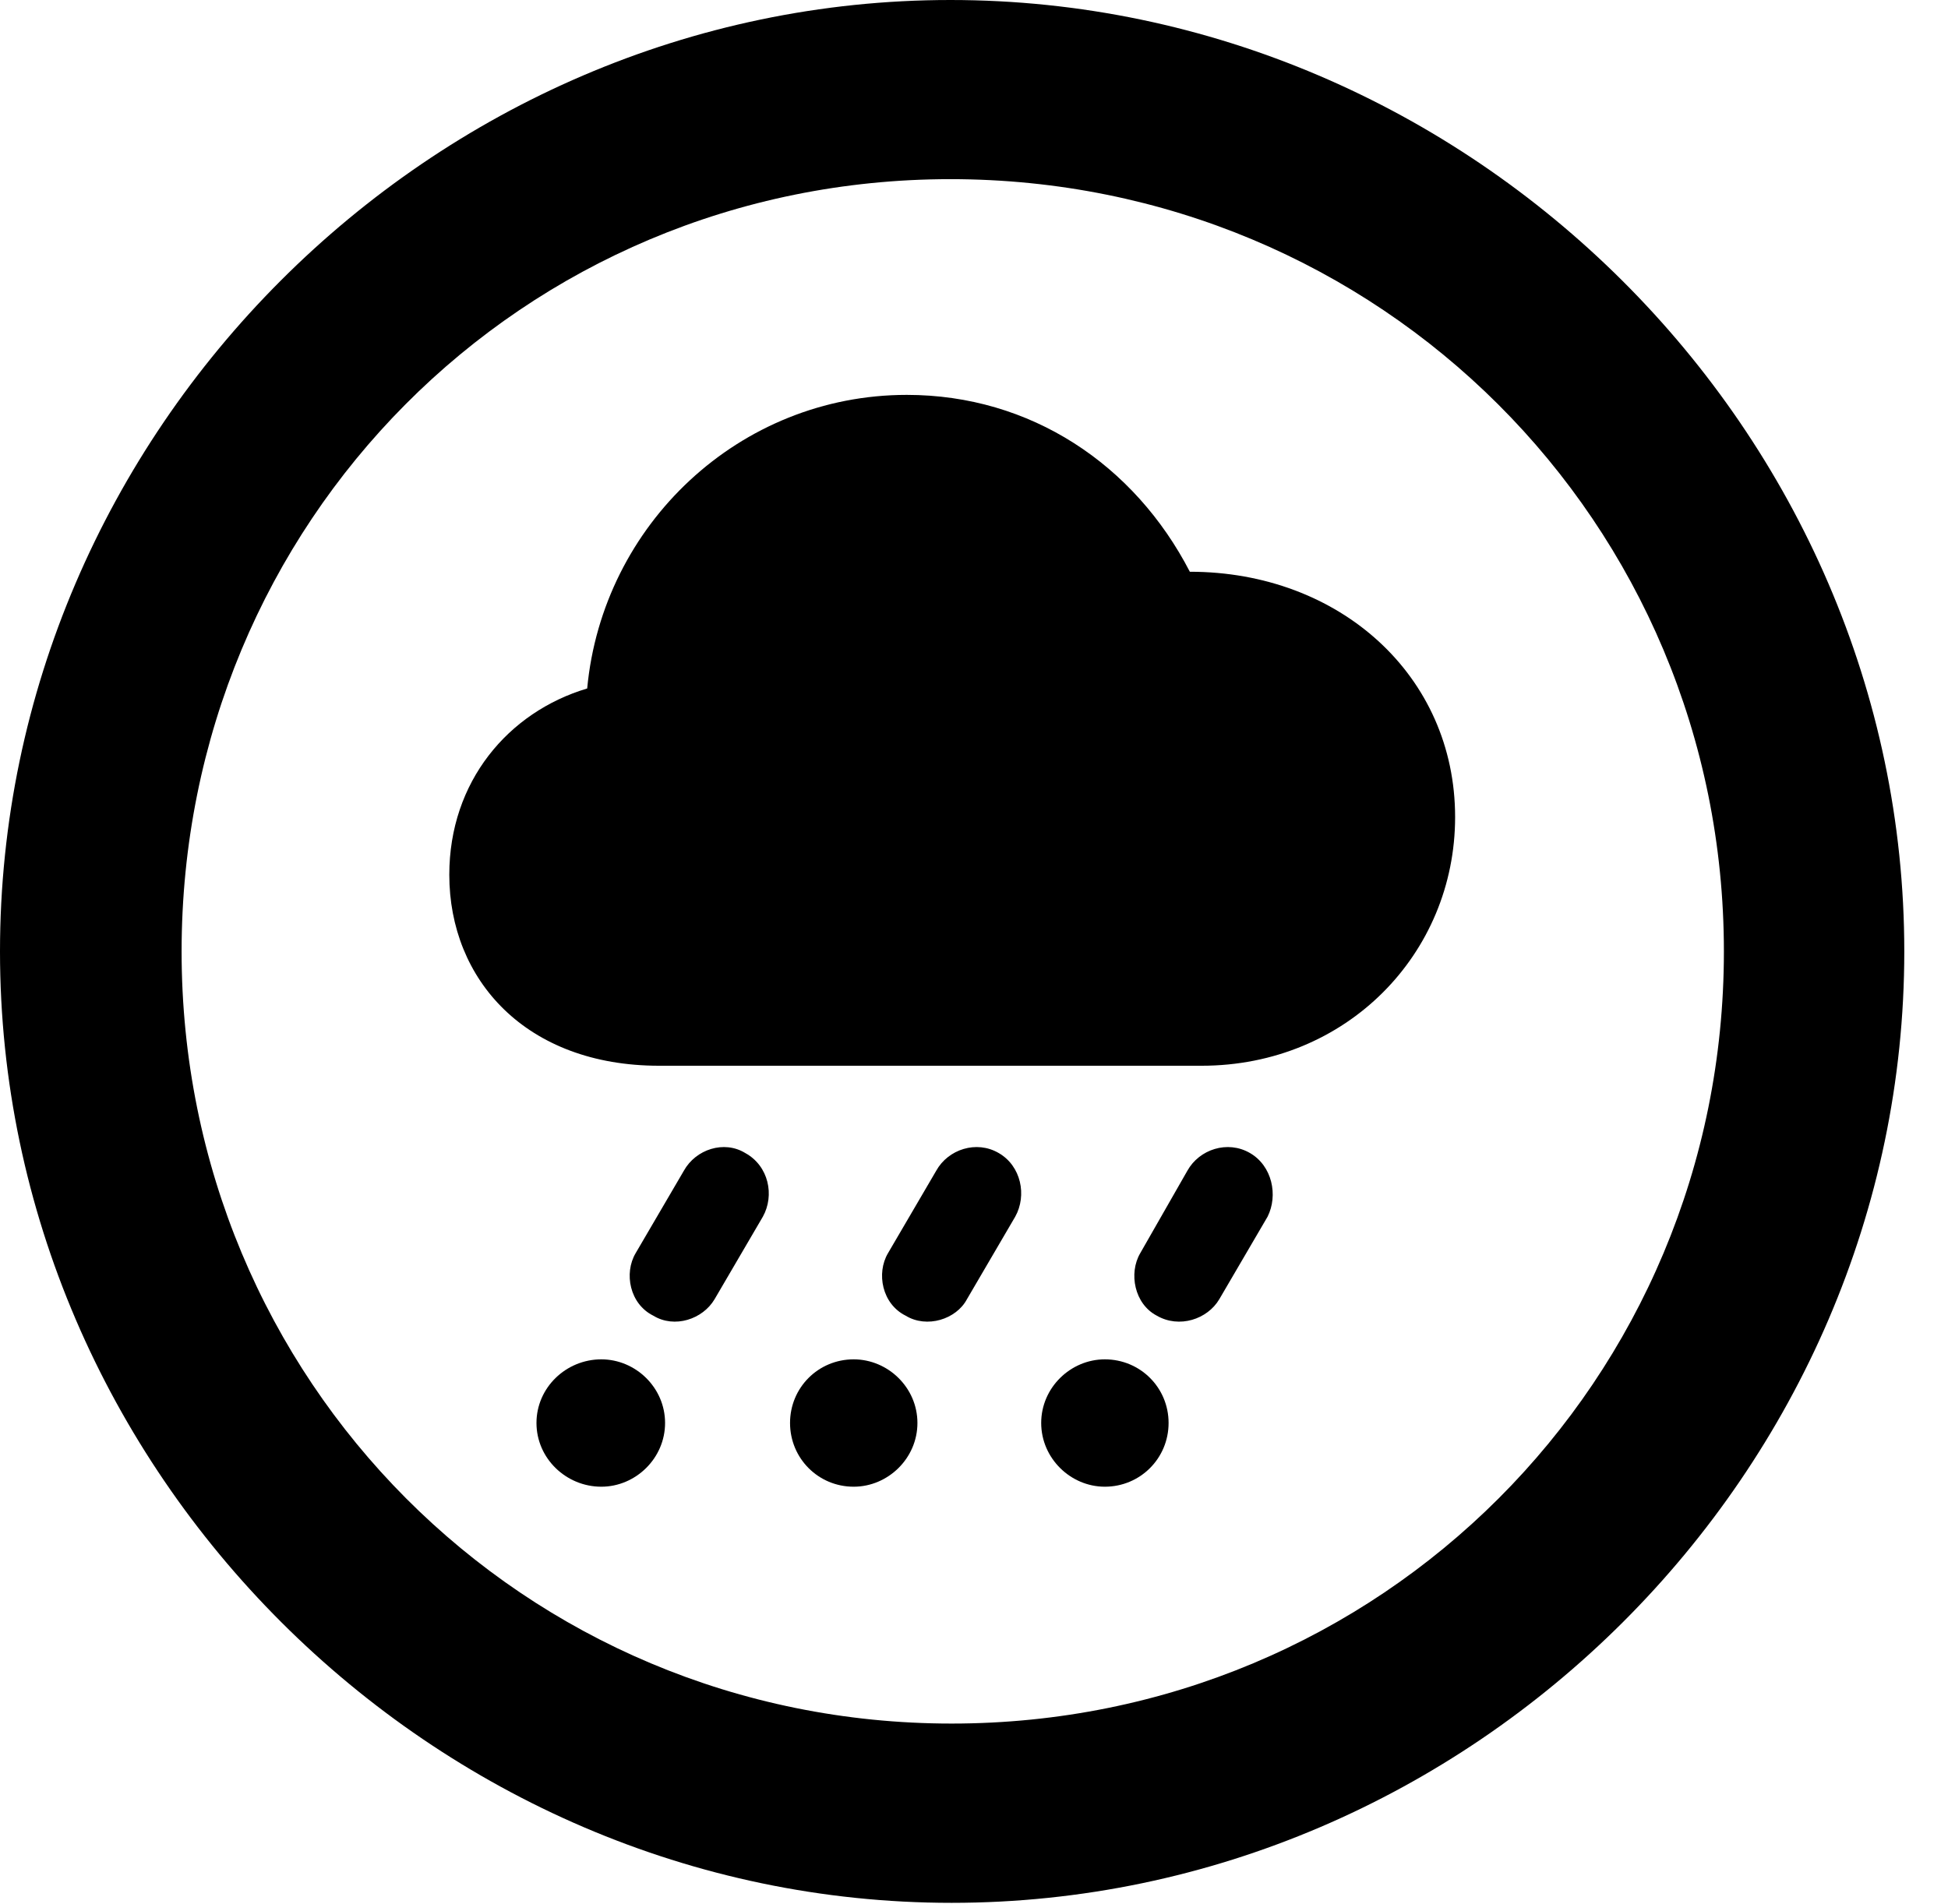 <svg version="1.1" xmlns="http://www.w3.org/2000/svg" xmlns:xlink="http://www.w3.org/1999/xlink" width="16.133" height="15.771" viewBox="0 0 16.133 15.771">
 <g>
  <rect height="15.771" opacity="0" width="16.133" x="0" y="0"/>
  <path d="M7.881 15.762C12.188 15.762 15.771 12.188 15.771 7.881C15.771 3.574 12.178 0 7.871 0C3.574 0 0 3.574 0 7.881C0 12.188 3.584 15.762 7.881 15.762ZM7.881 14.277C4.336 14.277 1.504 11.435 1.504 7.881C1.504 4.326 4.326 1.484 7.871 1.484C11.426 1.484 14.277 4.326 14.277 7.881C14.277 11.435 11.435 14.277 7.881 14.277Z" fill="currentColor"/>
  <path d="M5.459 8.828L9.951 8.828C11.152 8.828 12.051 7.9 12.051 6.768C12.051 5.596 11.094 4.736 9.854 4.736C9.395 3.848 8.535 3.271 7.51 3.271C6.123 3.271 4.99 4.346 4.863 5.703C4.209 5.898 3.721 6.475 3.721 7.246C3.721 8.115 4.355 8.828 5.459 8.828ZM5.918 10.762L6.318 10.078C6.416 9.902 6.367 9.658 6.172 9.551C5.996 9.443 5.762 9.521 5.664 9.697L5.264 10.381C5.166 10.547 5.215 10.801 5.41 10.898C5.586 11.006 5.82 10.928 5.918 10.762ZM8.008 10.762L8.408 10.078C8.506 9.902 8.457 9.658 8.271 9.551C8.086 9.443 7.852 9.521 7.754 9.697L7.354 10.381C7.256 10.547 7.305 10.801 7.5 10.898C7.676 11.006 7.92 10.928 8.008 10.762ZM10.098 10.762L10.498 10.078C10.586 9.902 10.537 9.658 10.352 9.551C10.166 9.443 9.932 9.521 9.834 9.697L9.443 10.381C9.346 10.547 9.395 10.801 9.58 10.898C9.766 11.006 10 10.928 10.098 10.762ZM4.98 12.315C5.264 12.315 5.508 12.08 5.508 11.787C5.508 11.494 5.264 11.26 4.98 11.26C4.688 11.26 4.443 11.494 4.443 11.787C4.443 12.08 4.688 12.315 4.98 12.315ZM7.07 12.315C7.354 12.315 7.598 12.08 7.598 11.787C7.598 11.494 7.354 11.26 7.07 11.26C6.777 11.26 6.543 11.494 6.543 11.787C6.543 12.08 6.777 12.315 7.07 12.315ZM9.15 12.315C9.443 12.315 9.678 12.08 9.678 11.787C9.678 11.494 9.443 11.26 9.15 11.26C8.867 11.26 8.623 11.494 8.623 11.787C8.623 12.08 8.867 12.315 9.15 12.315Z" fill="currentColor"/>
 </g>
</svg>
